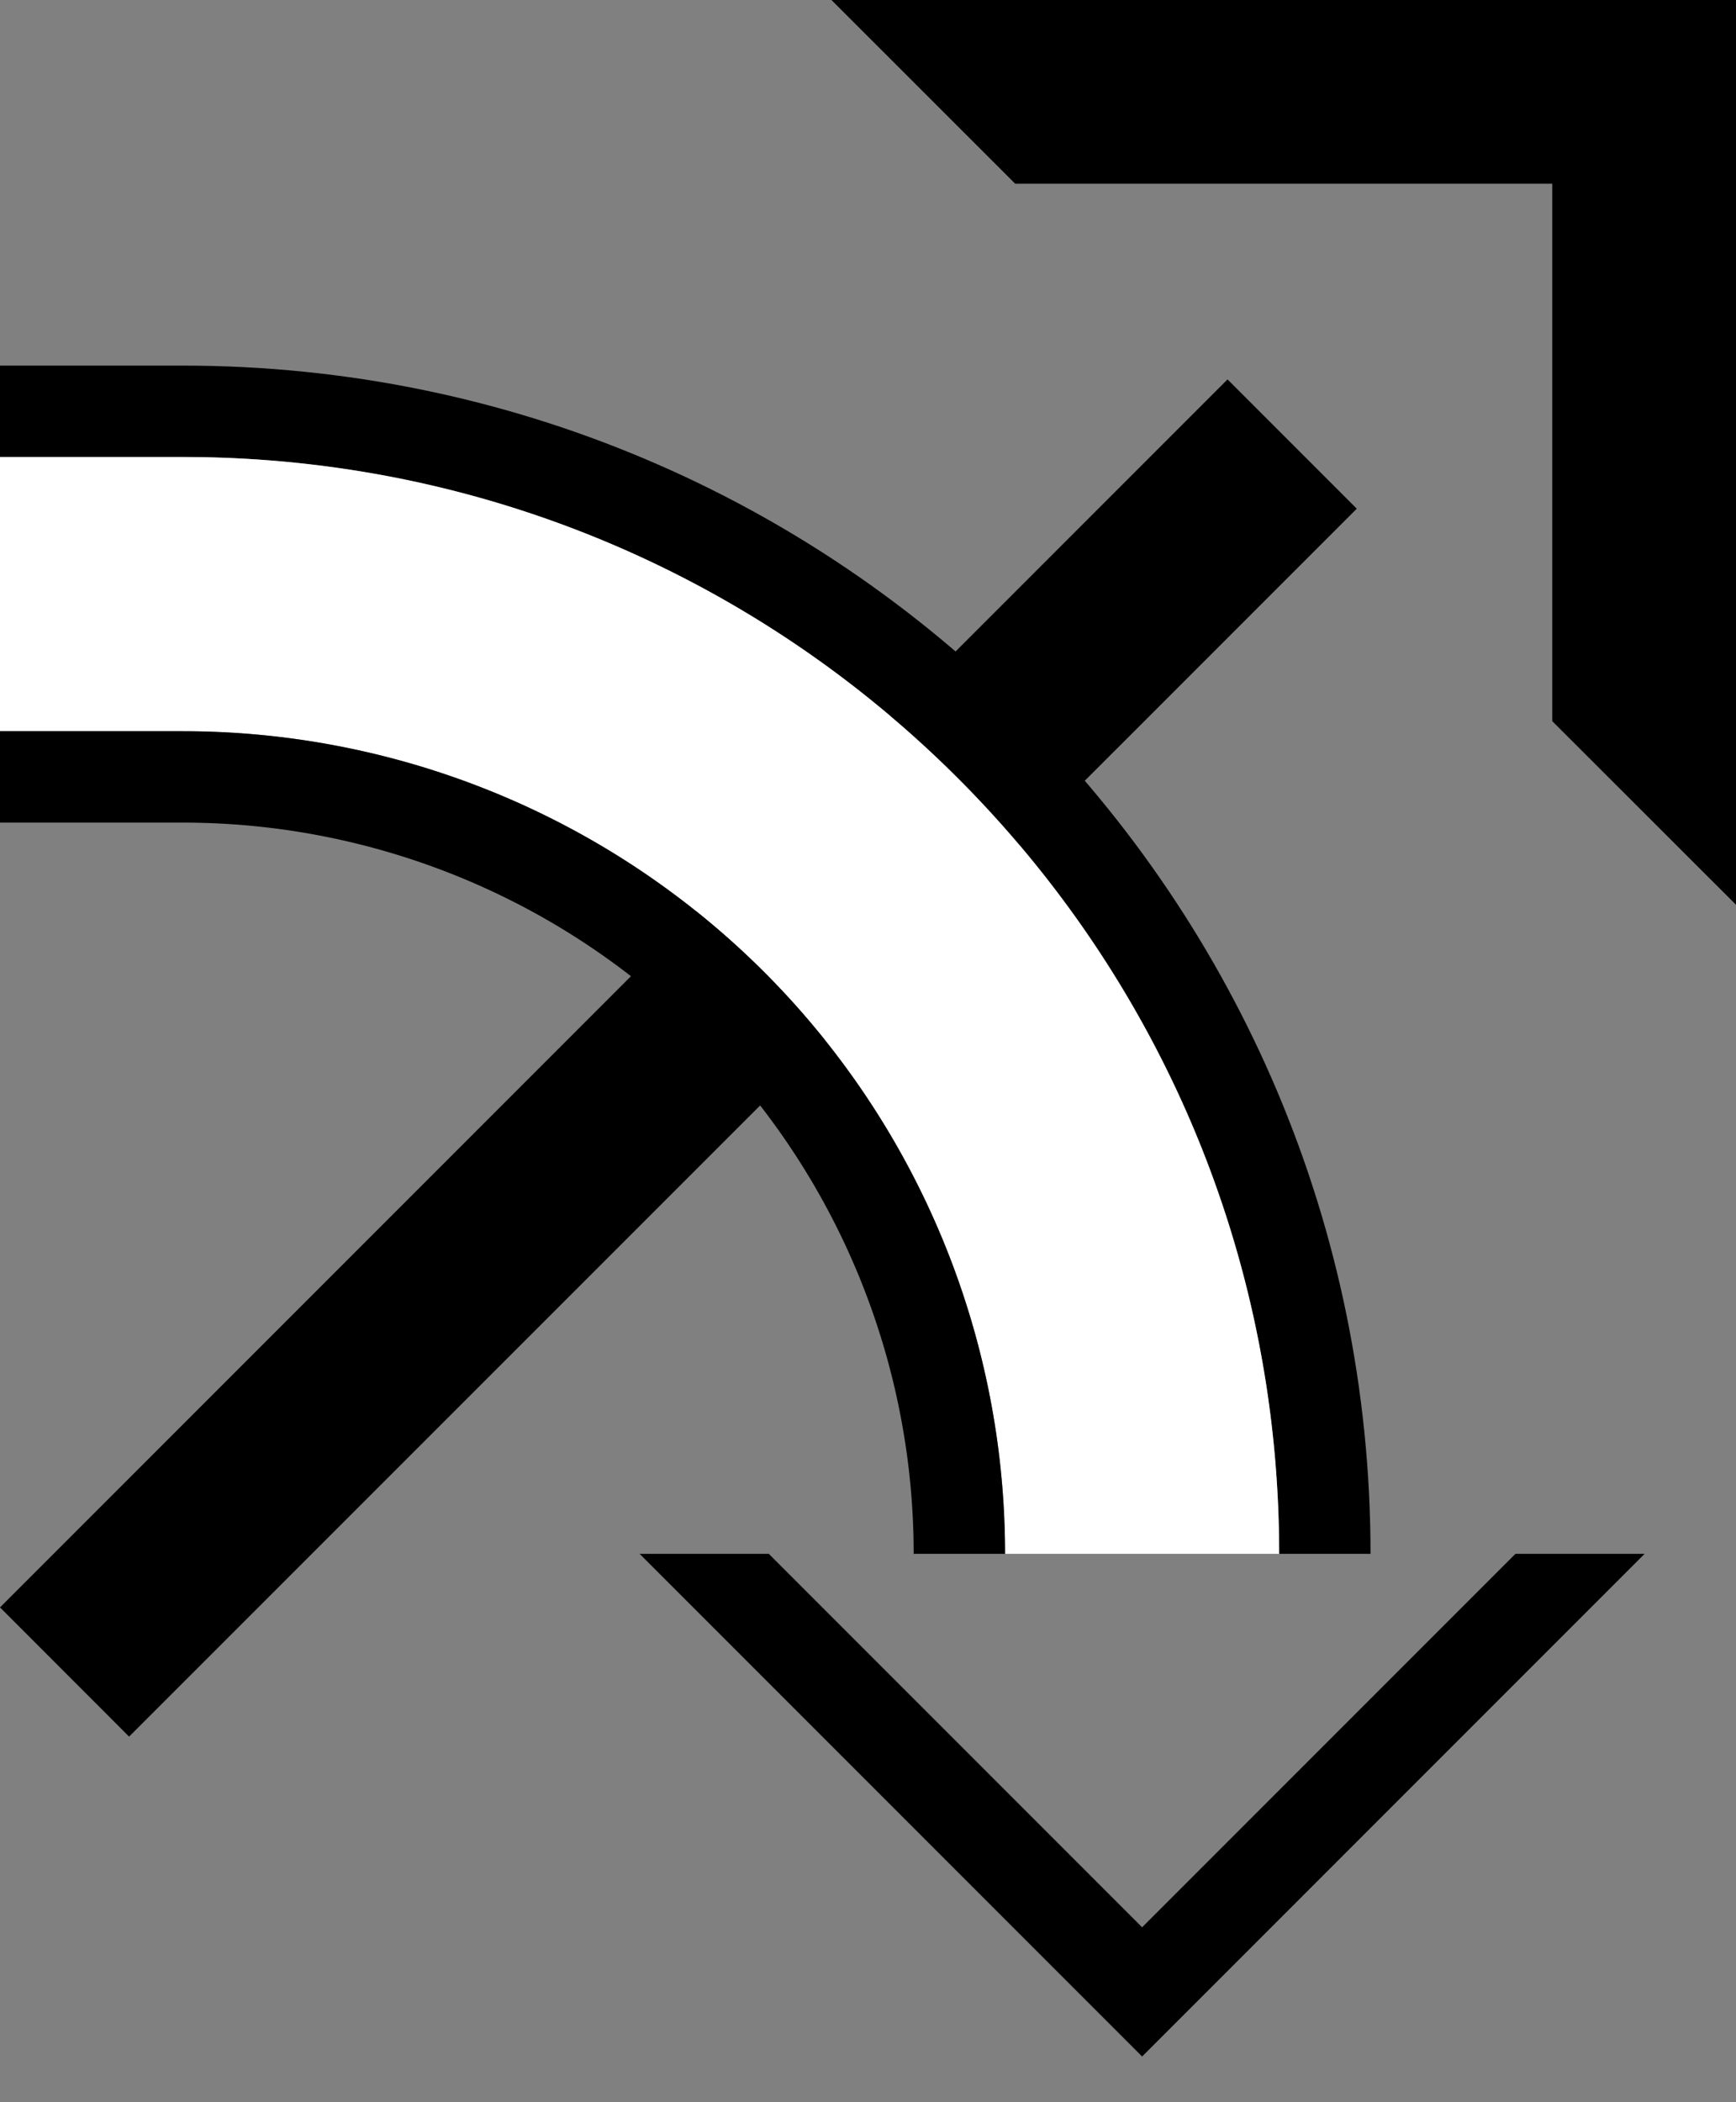 <svg xmlns="http://www.w3.org/2000/svg" version="1.0" width="19" height="23"><rect width="100%" height="100%" fill="#808080" stroke="none"/><path d="M19 9.9V0H9.1l2.011 2.01h5.878V7.89L19 9.899zM18 17l-5.5 5.5L7 17h1.414l4.086 4.086L16.586 17H18z"/><path d="M2 4c7.18 0 13 5.82 13 13h-1C14 10.373 8.627 5 2 5H0V4h2z"/><path d="M14.85 5.565L1.413 19 0 17.586 13.435 4.151l1.414 1.414z"/><path d="M2 5c6.627 0 12 5.373 12 12h-3a9 9 0 0 0-9-9H0V5h2z" fill="#fff"/><path d="M2 8a9 9 0 0 1 9 9h-1a8 8 0 0 0-8-8H0V8h2z"/></svg>
